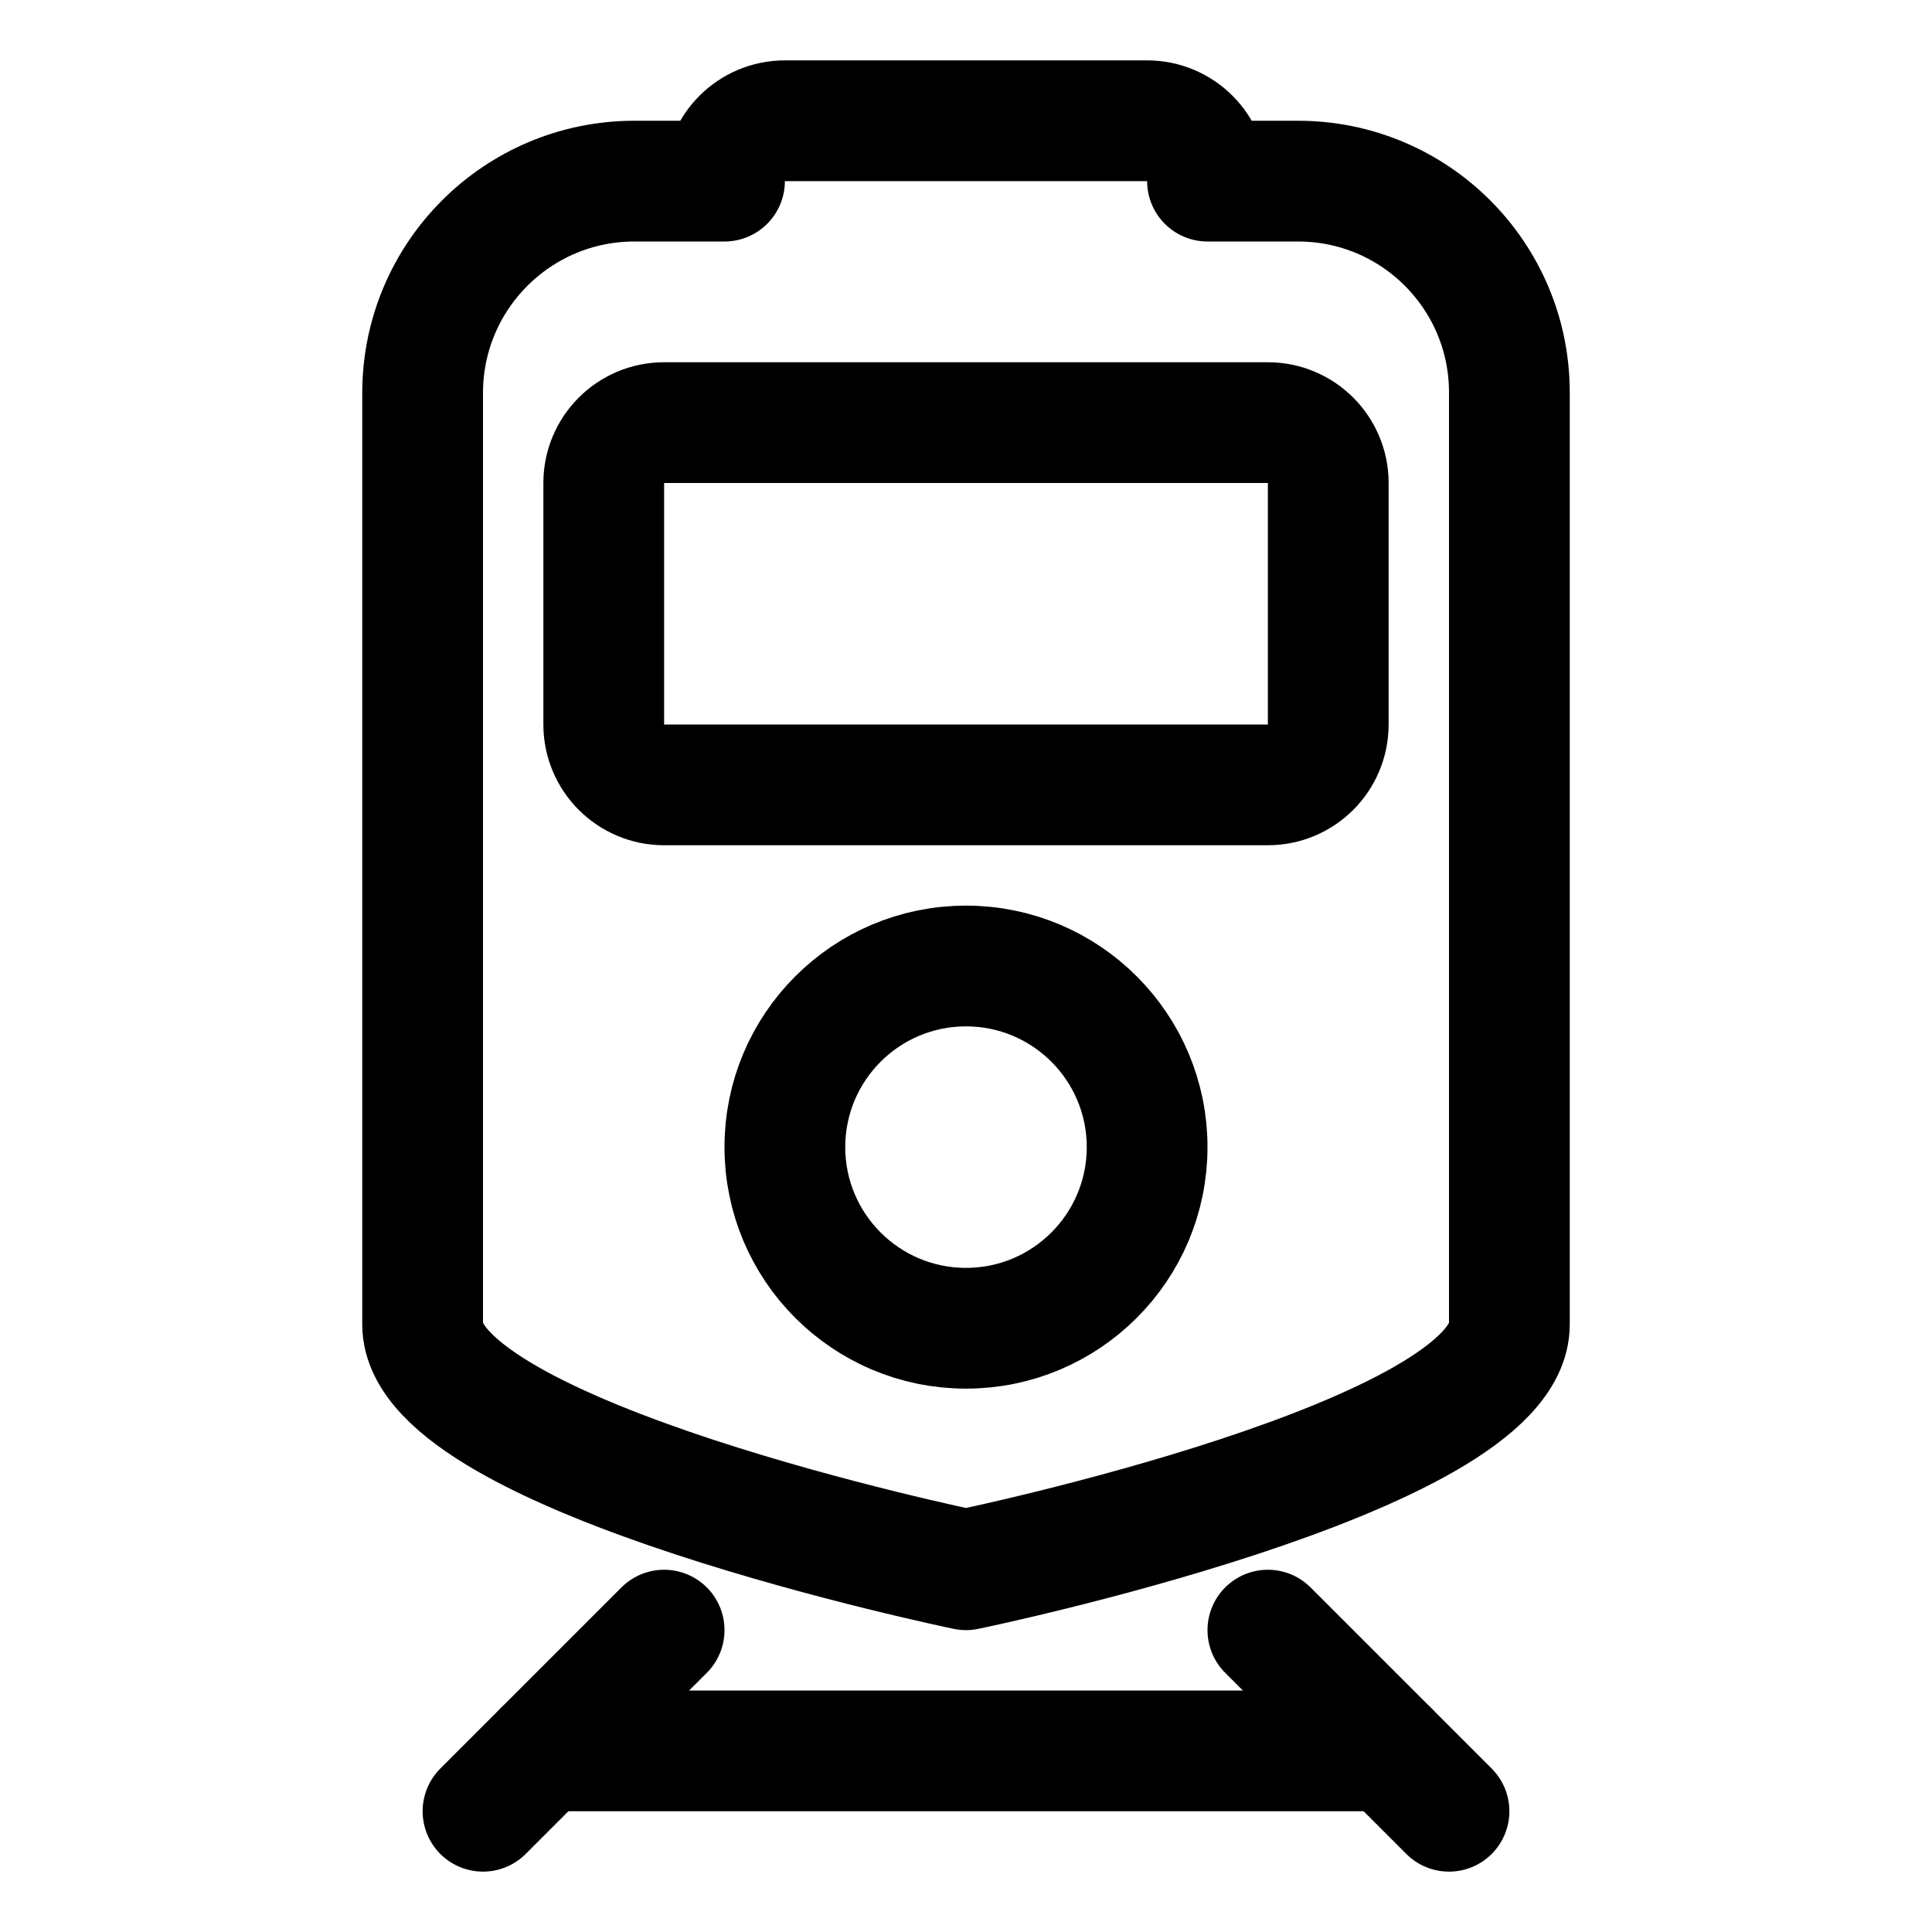 <svg viewBox="0 0 512 512" xmlns="http://www.w3.org/2000/svg"><g stroke-linecap="round" stroke-width="32" stroke="#000" fill="none" stroke-linejoin="round"><path d="M344 48h-24v0c0-8.84-7.17-16-16-16h-96v0c-8.84 0-16 7.16-16 16h-24v-.001c-30.9.08-55.92 25.1-56 56v247c0 35.3 144 65 144 65s144-29.7 144-65v-247 0c0-30.93-25.08-56-56-56Zm-88 304v0c-26.51 0-48-21.5-48-48 0-26.51 21.49-48 48-48 26.5 0 48 21.49 48 48v0c0 26.5-21.5 48-48 48Zm96-160v0c0 8.83-7.17 16-16 16H176v0c-8.84 0-16-7.17-16-16v-64 0c0-8.84 7.16-16 16-16h160v0c8.83 0 16 7.16 16 16Z"/><path d="M144 464l224 0"/><path d="M336 432l48 48"/><path d="M176 432l-48 48"/></g></svg>